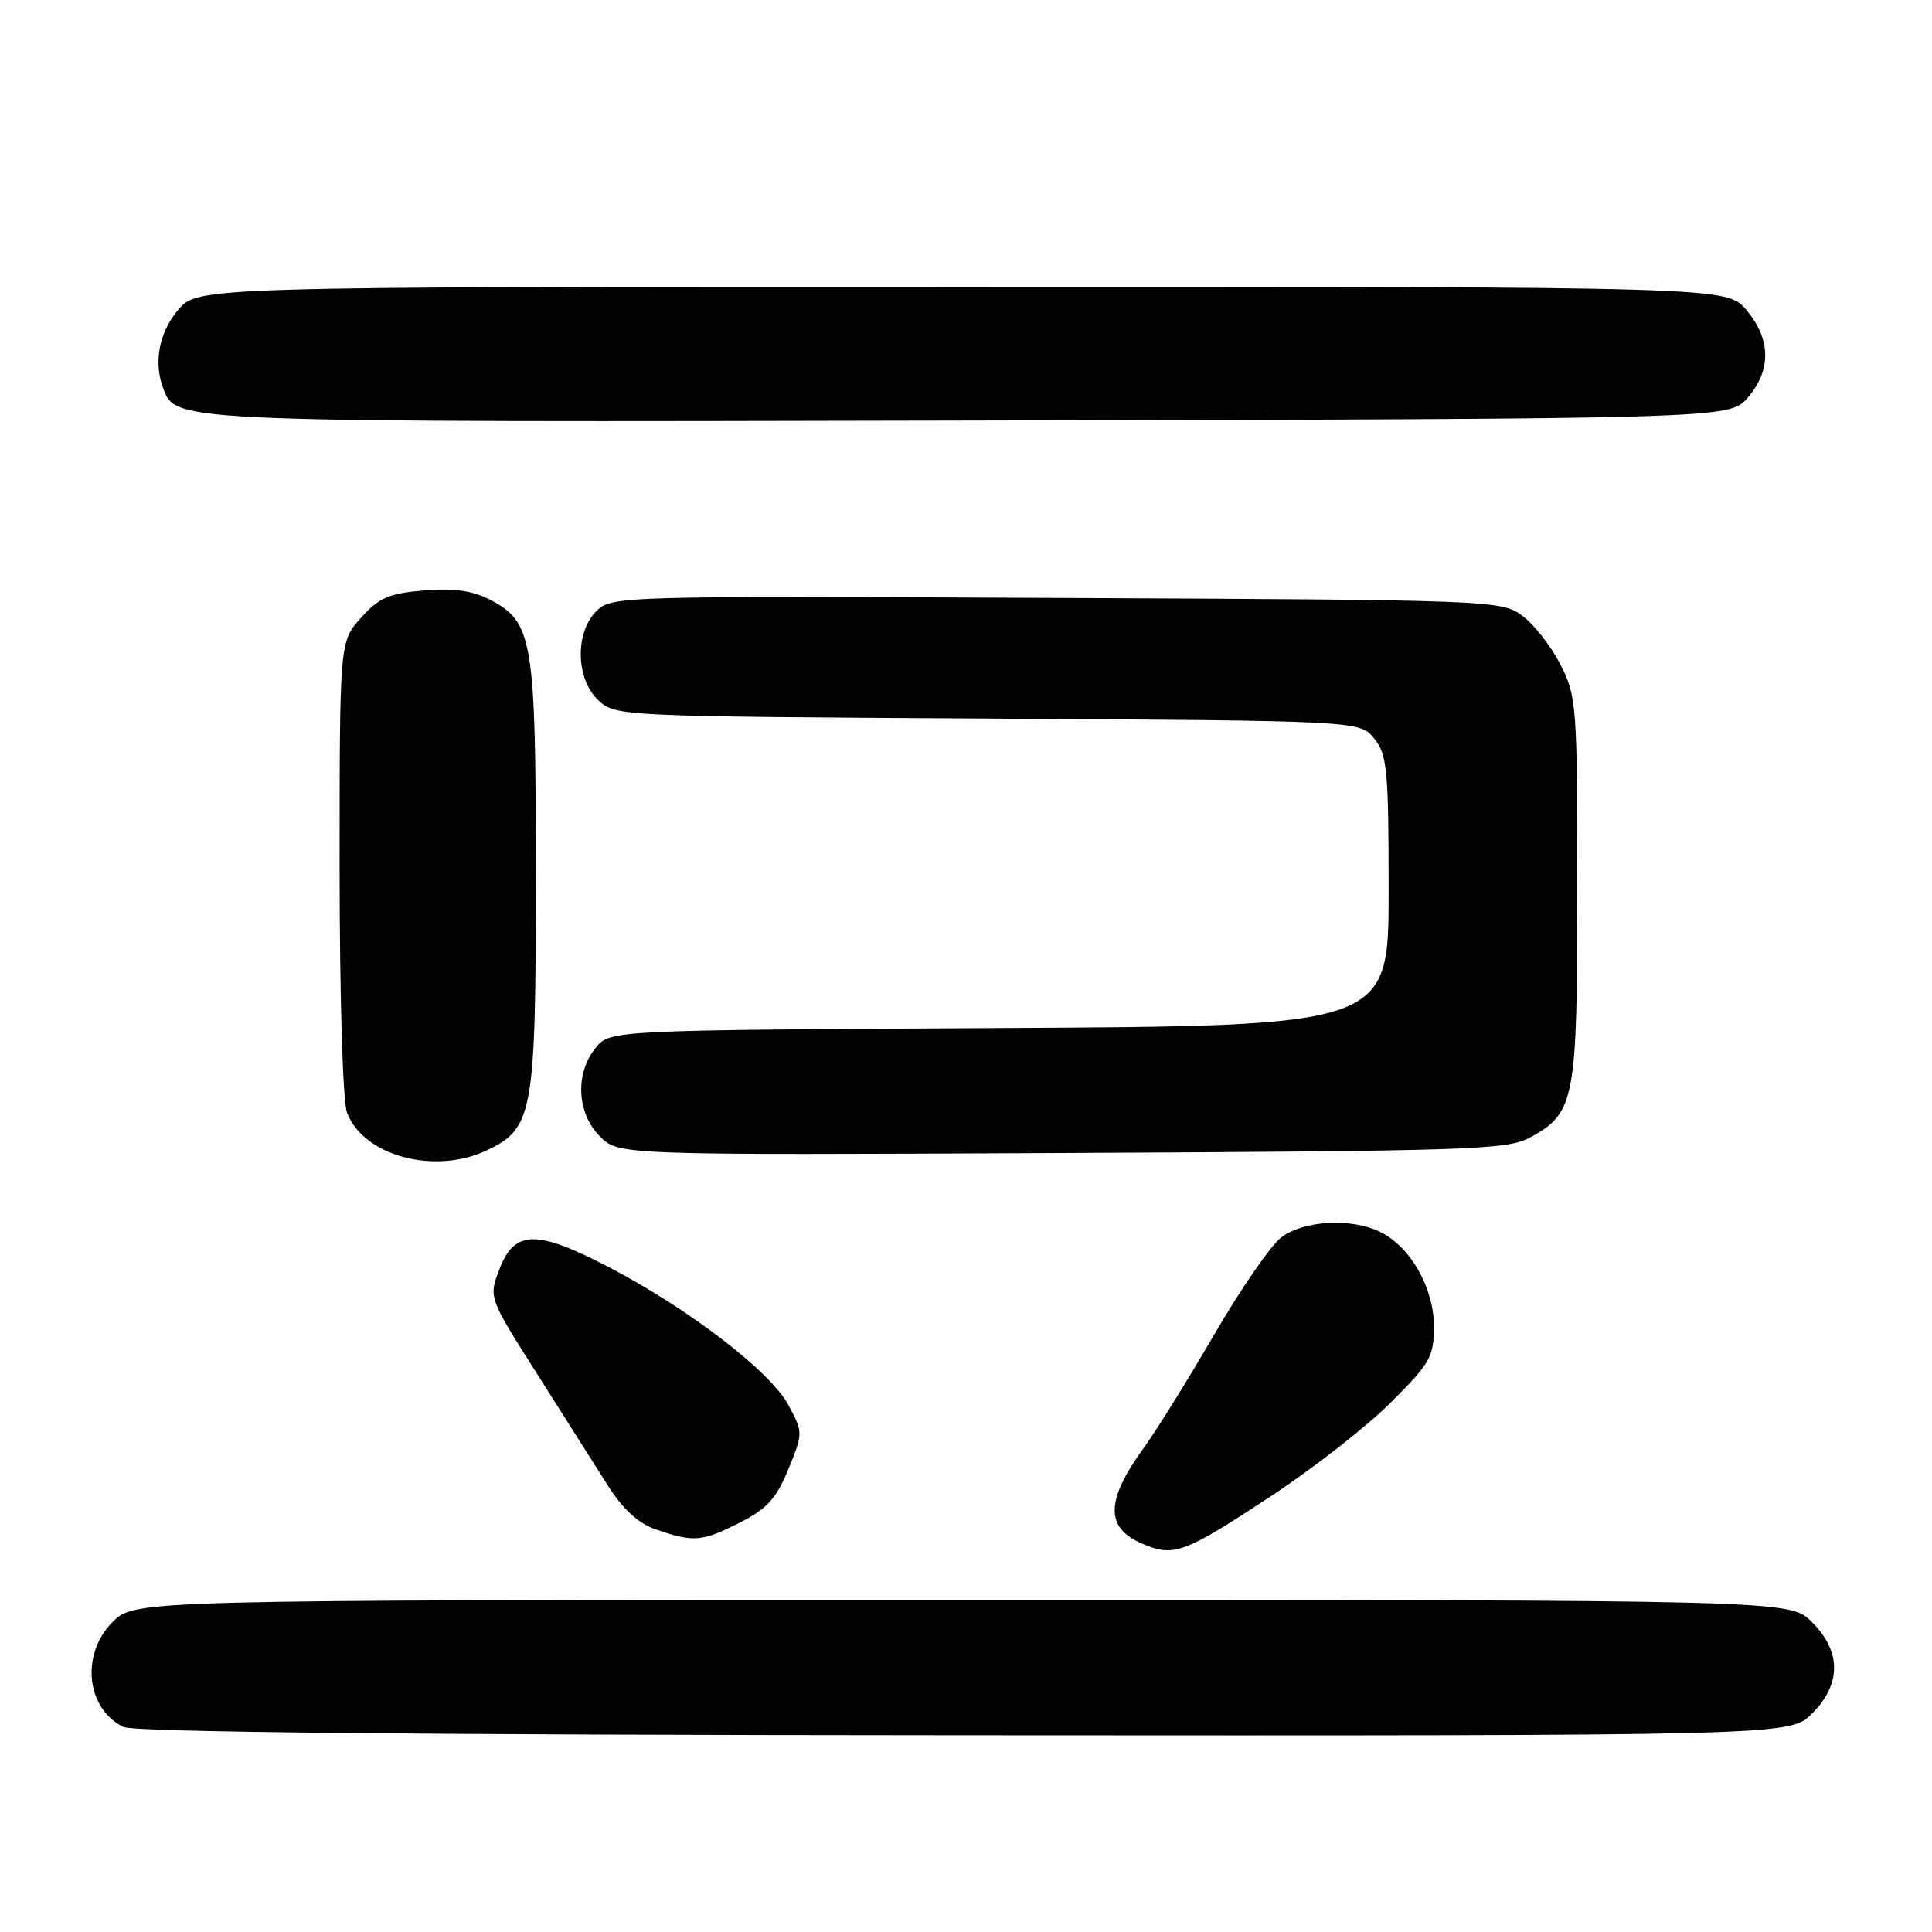 <?xml version="1.0" encoding="UTF-8" standalone="no"?>
<!DOCTYPE svg PUBLIC "-//W3C//DTD SVG 1.1//EN" "http://www.w3.org/Graphics/SVG/1.1/DTD/svg11.dtd" >
<svg xmlns="http://www.w3.org/2000/svg" xmlns:xlink="http://www.w3.org/1999/xlink" version="1.1" viewBox="0 0 256 256">
 <g >
 <path fill="currentColor"
d=" M 240.08 227.08 C 244.01 223.15 244.01 218.85 240.08 214.92 C 237.15 212.00 237.15 212.00 127.50 212.00 C 17.85 212.00 17.85 212.00 14.92 214.92 C 10.66 219.19 11.41 226.43 16.36 228.83 C 17.79 229.52 54.71 229.89 127.83 229.93 C 237.15 230.00 237.15 230.00 240.08 227.08 Z  M 168.50 198.19 C 174.00 194.57 181.09 189.03 184.25 185.88 C 189.52 180.63 190.00 179.79 190.00 175.73 C 190.00 170.70 186.95 165.29 182.97 163.28 C 179.15 161.34 172.65 161.70 169.73 164.00 C 168.33 165.10 164.38 170.84 160.94 176.75 C 157.51 182.66 153.24 189.53 151.45 192.00 C 146.52 198.82 146.46 202.43 151.25 204.50 C 155.55 206.36 156.78 205.91 168.50 198.19 Z  M 98.03 201.75 C 101.62 199.94 102.87 198.56 104.46 194.67 C 106.42 189.87 106.42 189.83 104.47 186.18 C 102.08 181.73 91.30 173.44 80.72 167.93 C 71.07 162.89 68.16 162.95 66.16 168.22 C 64.75 171.94 64.75 171.94 71.13 181.99 C 74.63 187.51 78.85 194.16 80.50 196.77 C 82.59 200.06 84.57 201.86 87.00 202.69 C 91.94 204.38 93.01 204.29 98.03 201.75 Z  M 64.52 152.42 C 70.64 149.52 71.00 147.51 71.00 116.07 C 71.00 84.73 70.61 82.40 64.92 79.46 C 62.60 78.26 60.09 77.91 56.17 78.24 C 51.55 78.62 50.21 79.20 47.83 81.86 C 45.00 85.03 45.00 85.03 45.00 114.95 C 45.00 131.97 45.42 145.98 45.98 147.43 C 48.15 153.17 57.60 155.71 64.52 152.42 Z  M 202.73 150.73 C 208.69 147.48 209.00 145.84 209.00 117.76 C 209.00 93.46 208.91 92.24 206.75 88.02 C 205.51 85.60 203.23 82.69 201.68 81.56 C 198.91 79.54 197.61 79.49 139.95 79.23 C 81.97 78.96 81.01 78.99 79.02 80.98 C 76.16 83.84 76.29 89.98 79.28 92.79 C 81.53 94.90 82.06 94.93 130.86 95.21 C 180.18 95.50 180.18 95.50 182.09 97.86 C 183.81 99.99 184.00 101.99 184.00 118.08 C 184.00 135.95 184.00 135.95 132.41 136.22 C 80.82 136.50 80.82 136.50 78.91 138.86 C 76.17 142.24 76.43 147.52 79.49 150.58 C 81.97 153.06 81.97 153.06 140.74 152.78 C 194.71 152.52 199.76 152.36 202.73 150.73 Z  M 231.59 52.69 C 234.73 49.04 234.66 44.94 231.41 41.08 C 228.82 38.00 228.82 38.00 127.50 38.00 C 26.18 38.00 26.18 38.00 23.59 41.08 C 21.06 44.08 20.32 48.07 21.65 51.53 C 23.35 55.97 22.86 55.95 128.84 55.72 C 229.17 55.50 229.17 55.50 231.59 52.69 Z "/>
</g>
</svg>